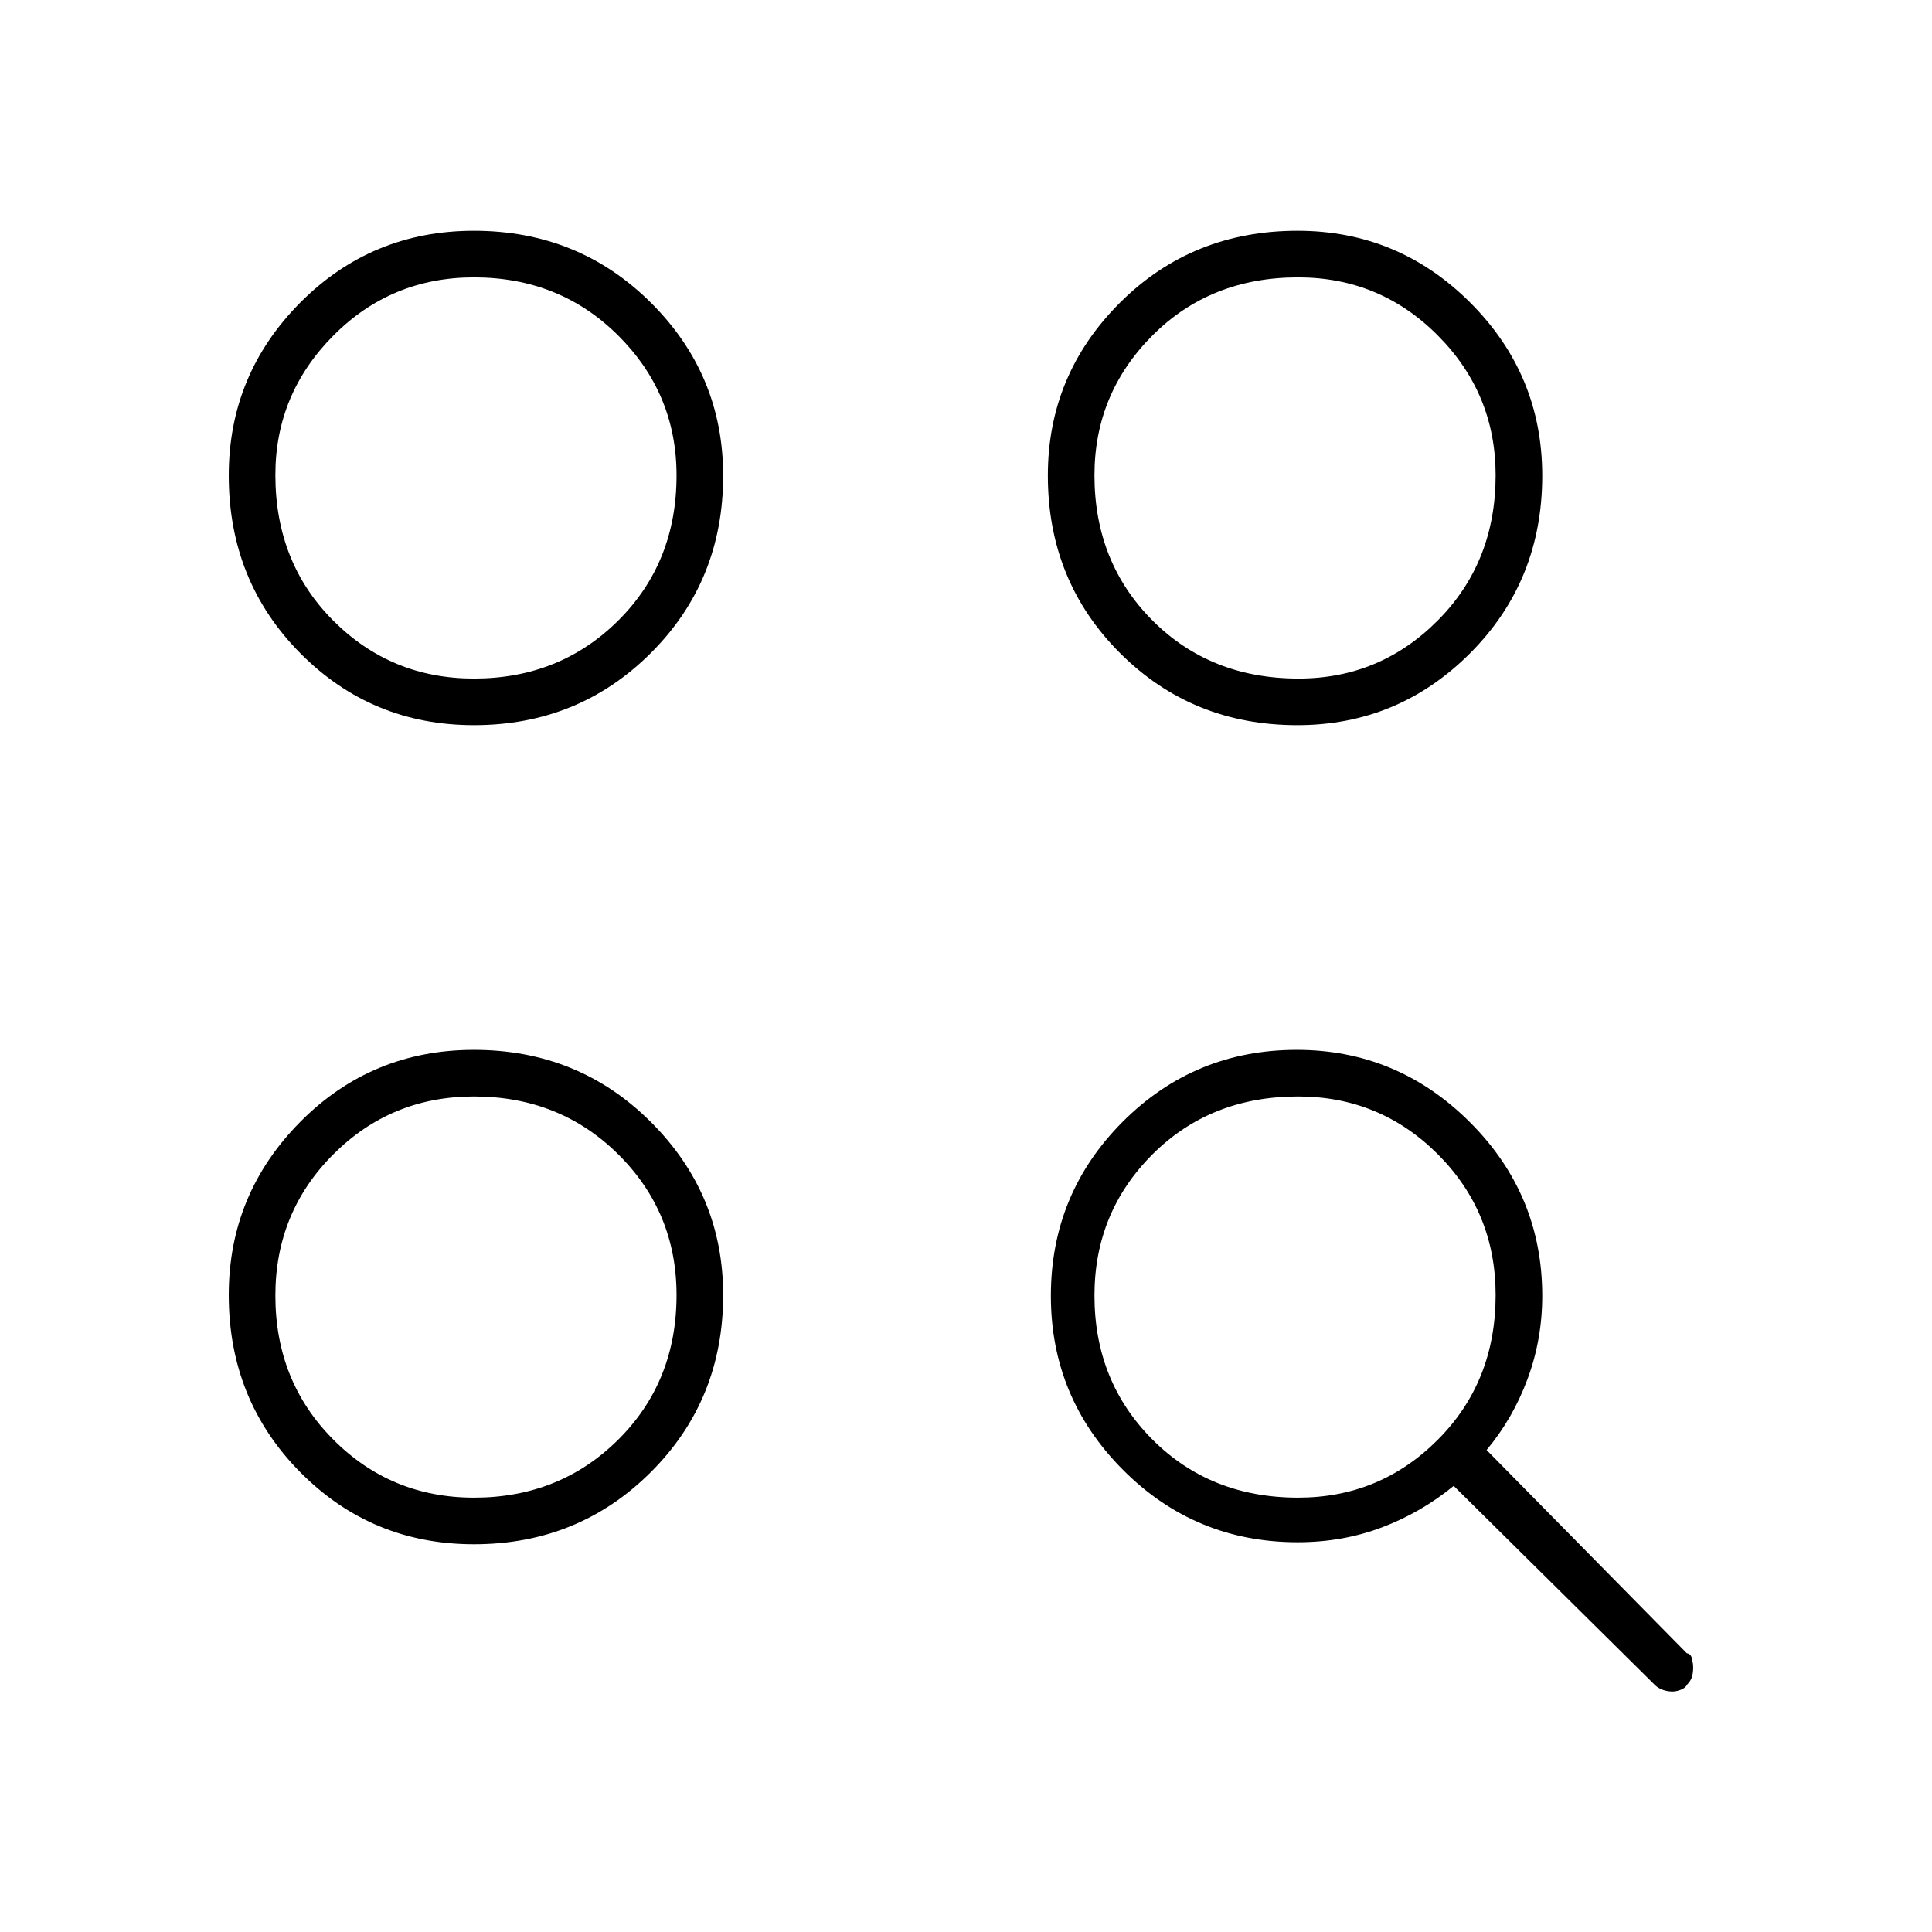 <svg xmlns="http://www.w3.org/2000/svg" height="40" viewBox="0 -960 960 960" width="40"><path d="M644.82-193.67q-50.97 0-86.81-35.96-35.84-35.95-35.84-86.45 0-50.77 35.67-86.51 35.68-35.74 86.49-35.74 50.02 0 86.01 35.9 35.99 35.91 35.99 86.33 0 21.67-7.32 41.36-7.31 19.69-20.34 35.24l99.5 101q2 .25 2.58 2.72.58 2.47.58 4.31 0 2.64-.58 4.62-.57 1.99-2.4 3.88-.79 1.62-3.06 2.55-2.27.92-4.22.92-2.64 0-5.01-.89-2.36-.88-3.98-2.57l-99.75-98.71Q706-208.33 686.52-201q-19.48 7.33-41.7 7.33Zm-409.33 1q-50.88 0-86.35-35.86-35.47-35.87-35.47-87.98 0-50.14 35.47-85.98 35.48-35.84 86.37-35.84 51.99 0 87.91 35.85 35.91 35.84 35.91 85.99 0 52.11-35.92 87.97-35.92 35.85-87.92 35.85Zm.01-23.16q42.67 0 71.67-28.79 29-28.78 29-71.88 0-41.24-29-69.95-29-28.72-71.67-28.72-41.18 0-69.92 28.79-28.75 28.79-28.75 70.13 0 42.66 28.75 71.54 28.74 28.88 69.92 28.88Zm409.5 0q40.74 0 69.45-28.79 28.72-28.78 28.72-71.88 0-41.24-28.72-69.95-28.71-28.72-69.45-28.72-43.57 0-72.37 28.79-28.8 28.79-28.8 70.13 0 42.66 28.8 71.54 28.8 28.88 72.37 28.88ZM235.49-599.67q-50.88 0-86.35-35.82-35.47-35.83-35.47-88.24 0-50.09 35.47-85.85 35.48-35.75 86.37-35.75 51.99 0 87.91 35.73 35.91 35.74 35.91 85.99 0 52.23-35.92 88.08-35.92 35.86-87.92 35.86Zm409.12 0q-52.23 0-88.08-35.82-35.86-35.83-35.86-88.24 0-50.09 35.82-85.85 35.83-35.75 88.24-35.75 50.09 0 85.85 35.73 35.75 35.74 35.75 85.99 0 52.23-35.73 88.08-35.74 35.86-85.99 35.86ZM235.5-622.83q42.67 0 71.67-28.8t29-72.12q0-40.66-29-69.54-29-28.88-71.67-28.88-41.18 0-69.92 28.99-28.75 28.98-28.75 69.18 0 43.57 28.75 72.37 28.74 28.8 69.92 28.8Zm409.75 0q40.49 0 69.2-28.9 28.72-28.9 28.72-72.12 0-40.56-28.72-69.44-28.71-28.88-69.45-28.88-43.57 0-72.37 28.88-28.8 28.88-28.8 69.44 0 43.22 28.8 72.12 28.8 28.9 72.62 28.9ZM236.5-315.5Zm0-407Zm407 0Z"/></svg>